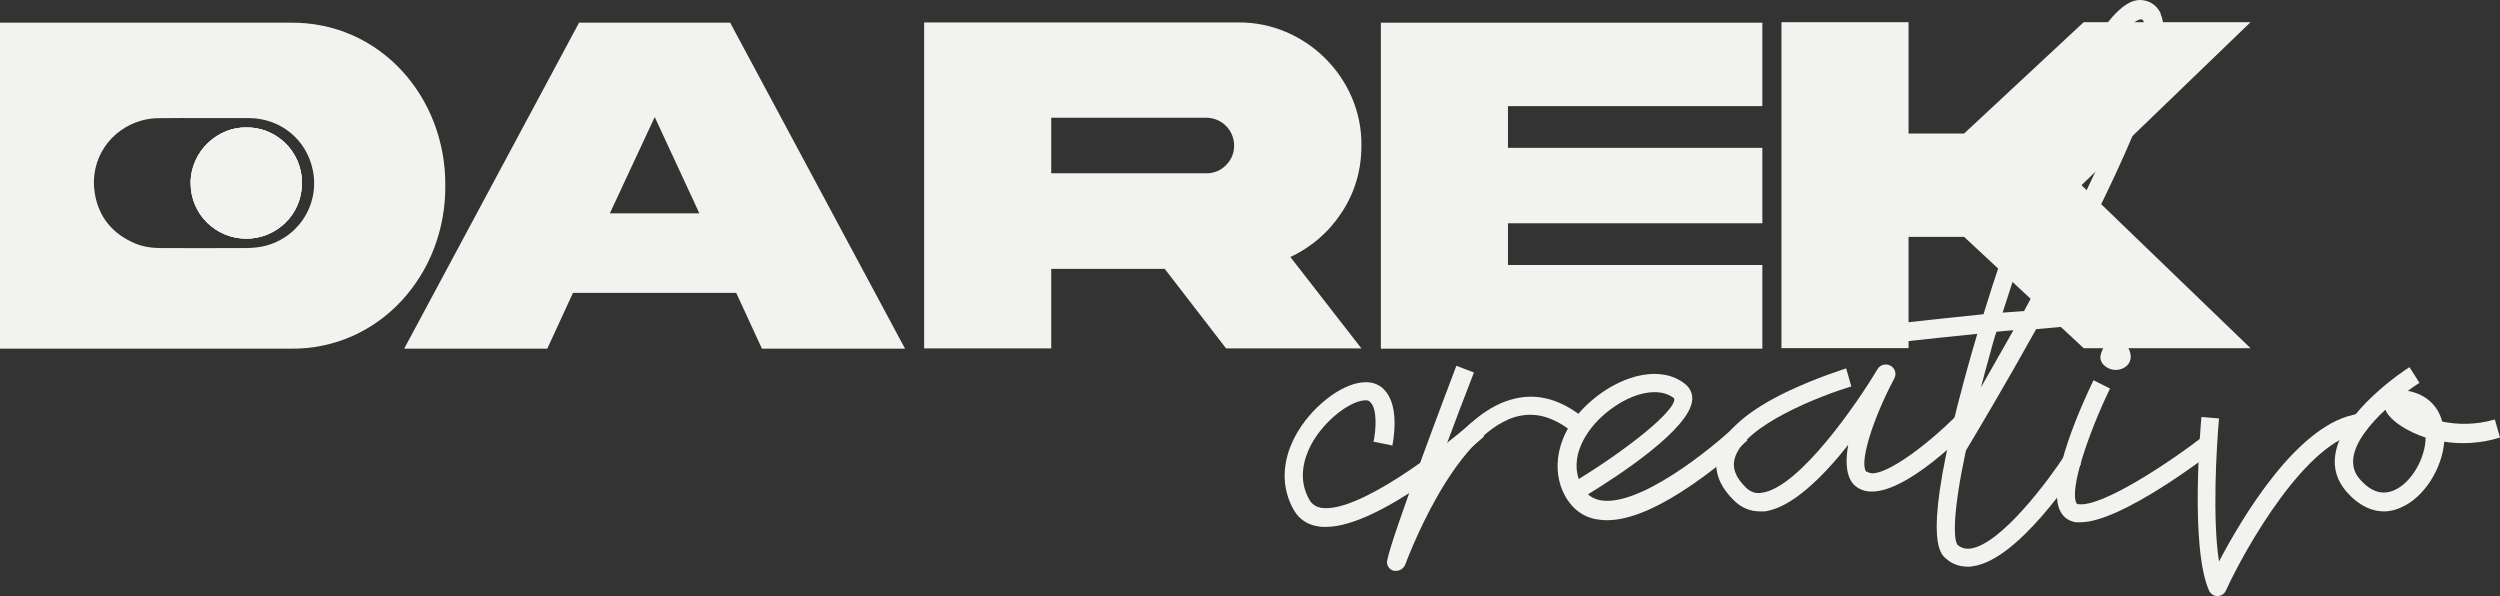 <?xml version="1.0" encoding="UTF-8"?>
<svg id="Capa_2" data-name="Capa 2" xmlns="http://www.w3.org/2000/svg" viewBox="0 0 1474.19 351.49">
  <rect x="0" y="0" width="1474.19" height="351.49" fill="#333333" stroke="none"/>
  <defs>
    <style>
      .cls-1 {
        fill: #f2f2ee;
      }
    </style>
  </defs>
  <g id="Capa_2-2" data-name="Capa 2">
    <g id="_2" data-name=" 2">
      <g>
        <g>
          <g>
            <path class="cls-1" d="M178.05,107.98c-.04,18.77-15.23,32.8-32.92,32.74-17.52-.06-32.71-14-32.71-32.82s16.19-33.13,32.85-32.72c16.82-.35,32.82,13.38,32.78,32.8Z"/>
            <path class="cls-1" d="M171.05,13.38H0v192.22h171.05c52.77.71,91.96-43.91,91.53-96.11.43-52.49-38.76-96.83-91.53-96.11ZM154.11,145.46c-2.89.53-5.87.78-8.81.8-16.76.07-33.51.07-50.27.02-5.25-.02-10.43-.66-15.33-2.72-13.43-5.66-21.68-15.68-23.88-30.05-2.99-19.48,9.06-37.46,28.11-42.56,3-.8,6.19-1.2,9.3-1.26,9.02-.16,18.05-.06,27.08-.06h-.01s26.25-.01,26.25-.01c18.65,0,34.24,12.49,37.92,30.8,4.32,21.44-9.95,41.28-30.36,45.04Z"/>
            <path class="cls-1" d="M341.46,13.38h89.1l103.11,192.21h-84.38l-15.16-32.89h-96.25l-15.16,32.89h-84.38L341.46,13.38ZM359.62,125.79h52.77l-26.31-56.77s-26.46,56.77-26.46,56.77Z"/>
            <path class="cls-1" d="M730.14,13.24c39.62-.43,73.22,32.89,72.65,72.65,0,14.44-3.86,27.6-11.58,39.33-7.58,11.58-17.74,20.45-30.32,26.31l41.9,53.92h-79.8l-36.18-46.91h-66.93v46.91h-74.94V13.24h185.2,0ZM619.88,69.44v32.75h91.39c4.58,0,8.44-1.57,11.59-4.72,3.29-3.29,4.86-7.15,4.86-11.59,0-9.15-7.29-16.45-16.45-16.45h-91.39Z"/>
            <path class="cls-1" d="M814.26,13.38h224.96v49.2h-150.02v24.6h150.02v44.48h-150.02v24.6h150.02v49.34h-224.96V13.38h0Z"/>
            <path class="cls-1" d="M1125.43,139.66v65.64h-74.94V13.09h74.94v65.64h32.75l70.5-65.64h98.4l-99.68,96.11,99.68,96.11h-98.4l-70.5-65.64h-32.75,0Z"/>
          </g>
          <g>
            <path class="cls-1" d="M820.6,262.59l-10.66-2.13c1.52-7,2.13-18.88-1.52-22.84-.61-.91-1.52-1.83-3.96-1.52-8.53.61-23.45,11.57-31.36,26.18-4.26,8.22-7.92,20.4-.91,32.58,1.52,2.44,3.65,3.96,6.7,4.57,21.62,3.65,71.55-35.01,88.91-50.24l7.3,8.22c-6.39,5.79-61.81,53.29-93.17,53.29-1.52,0-3.04,0-4.57-.31-6.39-.91-11.26-4.26-14.31-9.44-7.61-13.09-7.31-28.62.61-43.54,8.83-16.74,26.8-31.05,40.19-31.97,6.7-.61,10.96,2.44,13.09,5.18,8.52,9.74,4.57,30.14,3.96,32.58l-.3-.61h0Z"/>
            <path class="cls-1" d="M925.16,253.16c-10.66-7.92-21.01-10.35-31.66-7.31-37.45,11.26-64.55,86.47-64.86,87.08-.91,2.13-3.04,3.65-5.17,3.65h-1.52c-2.74-.61-4.57-3.35-3.96-6.09,2.44-13.7,36.84-104.44,40.8-114.79l10.35,3.96c-4.26,10.96-11.26,29.23-18.27,48.11,10.96-14.61,24.36-27.4,39.58-31.97,14.01-4.26,27.71-1.22,41.11,8.83l-6.7,8.83.31-.3h0Z"/>
            <path class="cls-1" d="M997.87,235.8c-1.22,17.05-43.54,44.76-61.51,55.72,1.83,1.52,3.96,2.74,6.7,3.35,22.53,4.87,65.16-29.53,79.78-43.23l7.61,7.92c-.61.61-14.01,13.4-31.66,25.58-20.7,14.31-37.75,21.62-51.15,21.62-2.43,0-4.57-.3-6.7-.61-9.13-1.83-15.83-7.92-19.79-17.36-5.79-14.01-3.65-36.84,21.31-55.72,15.22-11.57,36.84-17.96,51.15-6.7,3.05,2.43,4.57,5.79,4.27,9.74v-.31h-.01ZM930.57,282.69c28.93-17.66,58.46-41.1,56.63-47.8-3.04-2.44-7-3.65-11.57-3.65-7.92,0-17.36,3.65-26.18,10.35-13.09,9.74-23.45,25.88-18.57,40.8l-.31.3Z"/>
            <path class="cls-1" d="M1101.13,278.12c6.4,5.48,33.19-13.4,53.29-33.8l7.92,7.61c-11.57,11.87-50.85,49.02-68.2,34.71-2.44-1.83-7.31-7.92-4.27-24.36-14.61,18.57-33.19,37.15-49.33,39.28h-2.74c-6.09,0-11.57-2.43-15.84-7-8.52-8.53-11.57-17.66-9.13-27.1,3.35-12.79,17.36-25.27,41.71-36.84,17.36-8.22,33.49-13.09,34.1-13.4l3.05,10.66c-17.36,5.18-63.64,22.84-68.81,42.63-1.52,5.48.61,10.96,6.39,16.74,2.74,2.74,5.79,3.96,9.44,3.35,22.22-2.74,56.94-53.59,68.51-73.08,1.52-2.44,4.87-3.35,7.61-1.83,2.74,1.52,3.65,4.87,2.13,7.61-13.4,25.27-21.01,51.15-16.14,55.11l.3-.31v.02Z"/>
            <path class="cls-1" d="M1274.06,8.36c10.66,22.23-30.45,106.57-67.29,174.16,27.1-2.44,54.5-4.57,75.2-5.18l.31,10.96c-22.23.61-52.67,3.05-81.6,5.79-17.96,32.28-34.1,59.37-41.41,71.55-7.61,35.32-7.61,52.67-4.87,55.72,2.13,1.83,4.57,2.44,7.61,2.13,18.27-2.74,46.58-41.1,56.02-55.72l9.13,5.79c-3.65,5.79-37.15,56.63-63.64,60.29-1.22.31-2.13.31-3.04.31-4.87,0-9.44-1.52-13.09-4.87-3.65-3.05-14.31-12.48,10.96-105.65,2.44-8.83,4.87-17.66,7.61-26.79-30.45,3.05-53.59,5.79-54.2,5.79l-1.21-10.96c.61,0,26.18-3.04,59.07-6.39,13.09-42.63,28.93-85.86,43.85-119.05C1241.18,4.7,1255.49-1.08,1263.71.14c4.57.61,8.22,3.35,10.35,7.61v.61h0ZM1187.29,194.7c-3.35.3-6.7.61-10.05.91-1.52,4.57-2.74,9.13-3.96,13.7-1.83,6.7-3.65,13.09-5.18,19.18,6.7-11.87,13.09-23.14,19.19-33.8h0ZM1193.68,183.13c58.46-106.26,75.2-160.46,70.34-170.51-.31-.91-.61-1.22-1.52-1.22-1.22,0-9.44,1.22-27.4,35.32-17.05,32.28-37.45,84.34-54.2,137.62,4.26-.3,8.53-.61,12.79-.91v-.31h-.01Z"/>
            <path class="cls-1" d="M1300.24,256.2l6.7,8.53c-5.79,4.57-56.33,43.23-80.08,43.23h-2.74c-3.96-.61-7.3-2.74-9.13-6.39-9.13-16.74,14.62-67.29,19.49-77.34l9.75,4.87c-12.79,26.49-24.05,59.68-19.79,67.59.31.61.61.61,1.22.61,13.7,1.83,52.98-24.05,74.6-40.8v-.3h-.02ZM1238.73,209.31c1.22-4.87,3.96-8.83,8.83-8.83s8.22,4.26,8.83,8.83c.61,5.48-3.96,8.83-8.83,8.83s-10.05-3.96-8.83-8.83Z"/>
            <path class="cls-1" d="M1297.54,245.85l10.96.91c-1.52,17.05-3.96,59.37,0,84.34,13.7-26.18,47.19-82.51,82.51-87.08l1.52,10.96c-32.28,3.96-68.81,68.81-80.08,93.47-.91,1.83-2.74,3.04-4.87,3.04s-3.96-1.22-4.87-3.04c-11.57-25.58-4.87-99.57-4.57-102.61h-.61,0Z"/>
            <path class="cls-1" d="M1420.9,216.62l5.79,9.13c-1.83,1.22-4.26,2.74-7,4.87h.91c10.05,2.13,17.05,8.53,19.49,17.96,8.83,1.83,19.49,2.13,31.06-1.22l3.04,10.66c-11.88,3.65-23.14,3.96-32.88,2.44-1.22,15.83-11.88,32.88-25.27,38.67-2.44,1.22-6.09,2.43-10.35,2.43-6.4,0-14.31-2.74-22.23-11.87-5.48-6.39-7.61-13.7-6.39-21.62,3.65-25.58,42.02-50.54,43.54-51.46h.3-.01ZM1430.34,258.03c-10.96-3.65-18.88-9.13-22.22-13.7-.61-.91-1.22-1.83-1.52-2.74-9.13,8.53-17.66,18.88-18.88,28.32-.61,4.87.61,9.13,3.96,12.79,6.39,7.31,13.09,9.44,20.09,6.39,10.05-4.26,18.57-18.88,18.57-31.36v.3h0Z"/>
          </g>
        </g>
        <g>
          <path class="cls-1" d="M178.05,107.98c-.04,18.77-15.23,32.8-32.92,32.74-17.52-.06-32.71-14-32.71-32.82s16.19-33.13,32.85-32.72c16.82-.35,32.82,13.38,32.78,32.8Z"/>
          <path class="cls-1" d="M178.05,107.98c-.04,18.77-15.23,32.8-32.92,32.74-17.52-.06-32.71-14-32.71-32.82s16.19-33.13,32.85-32.72c16.82-.35,32.82,13.38,32.78,32.8Z"/>
        </g>
      </g>
    </g>
  </g>
</svg>